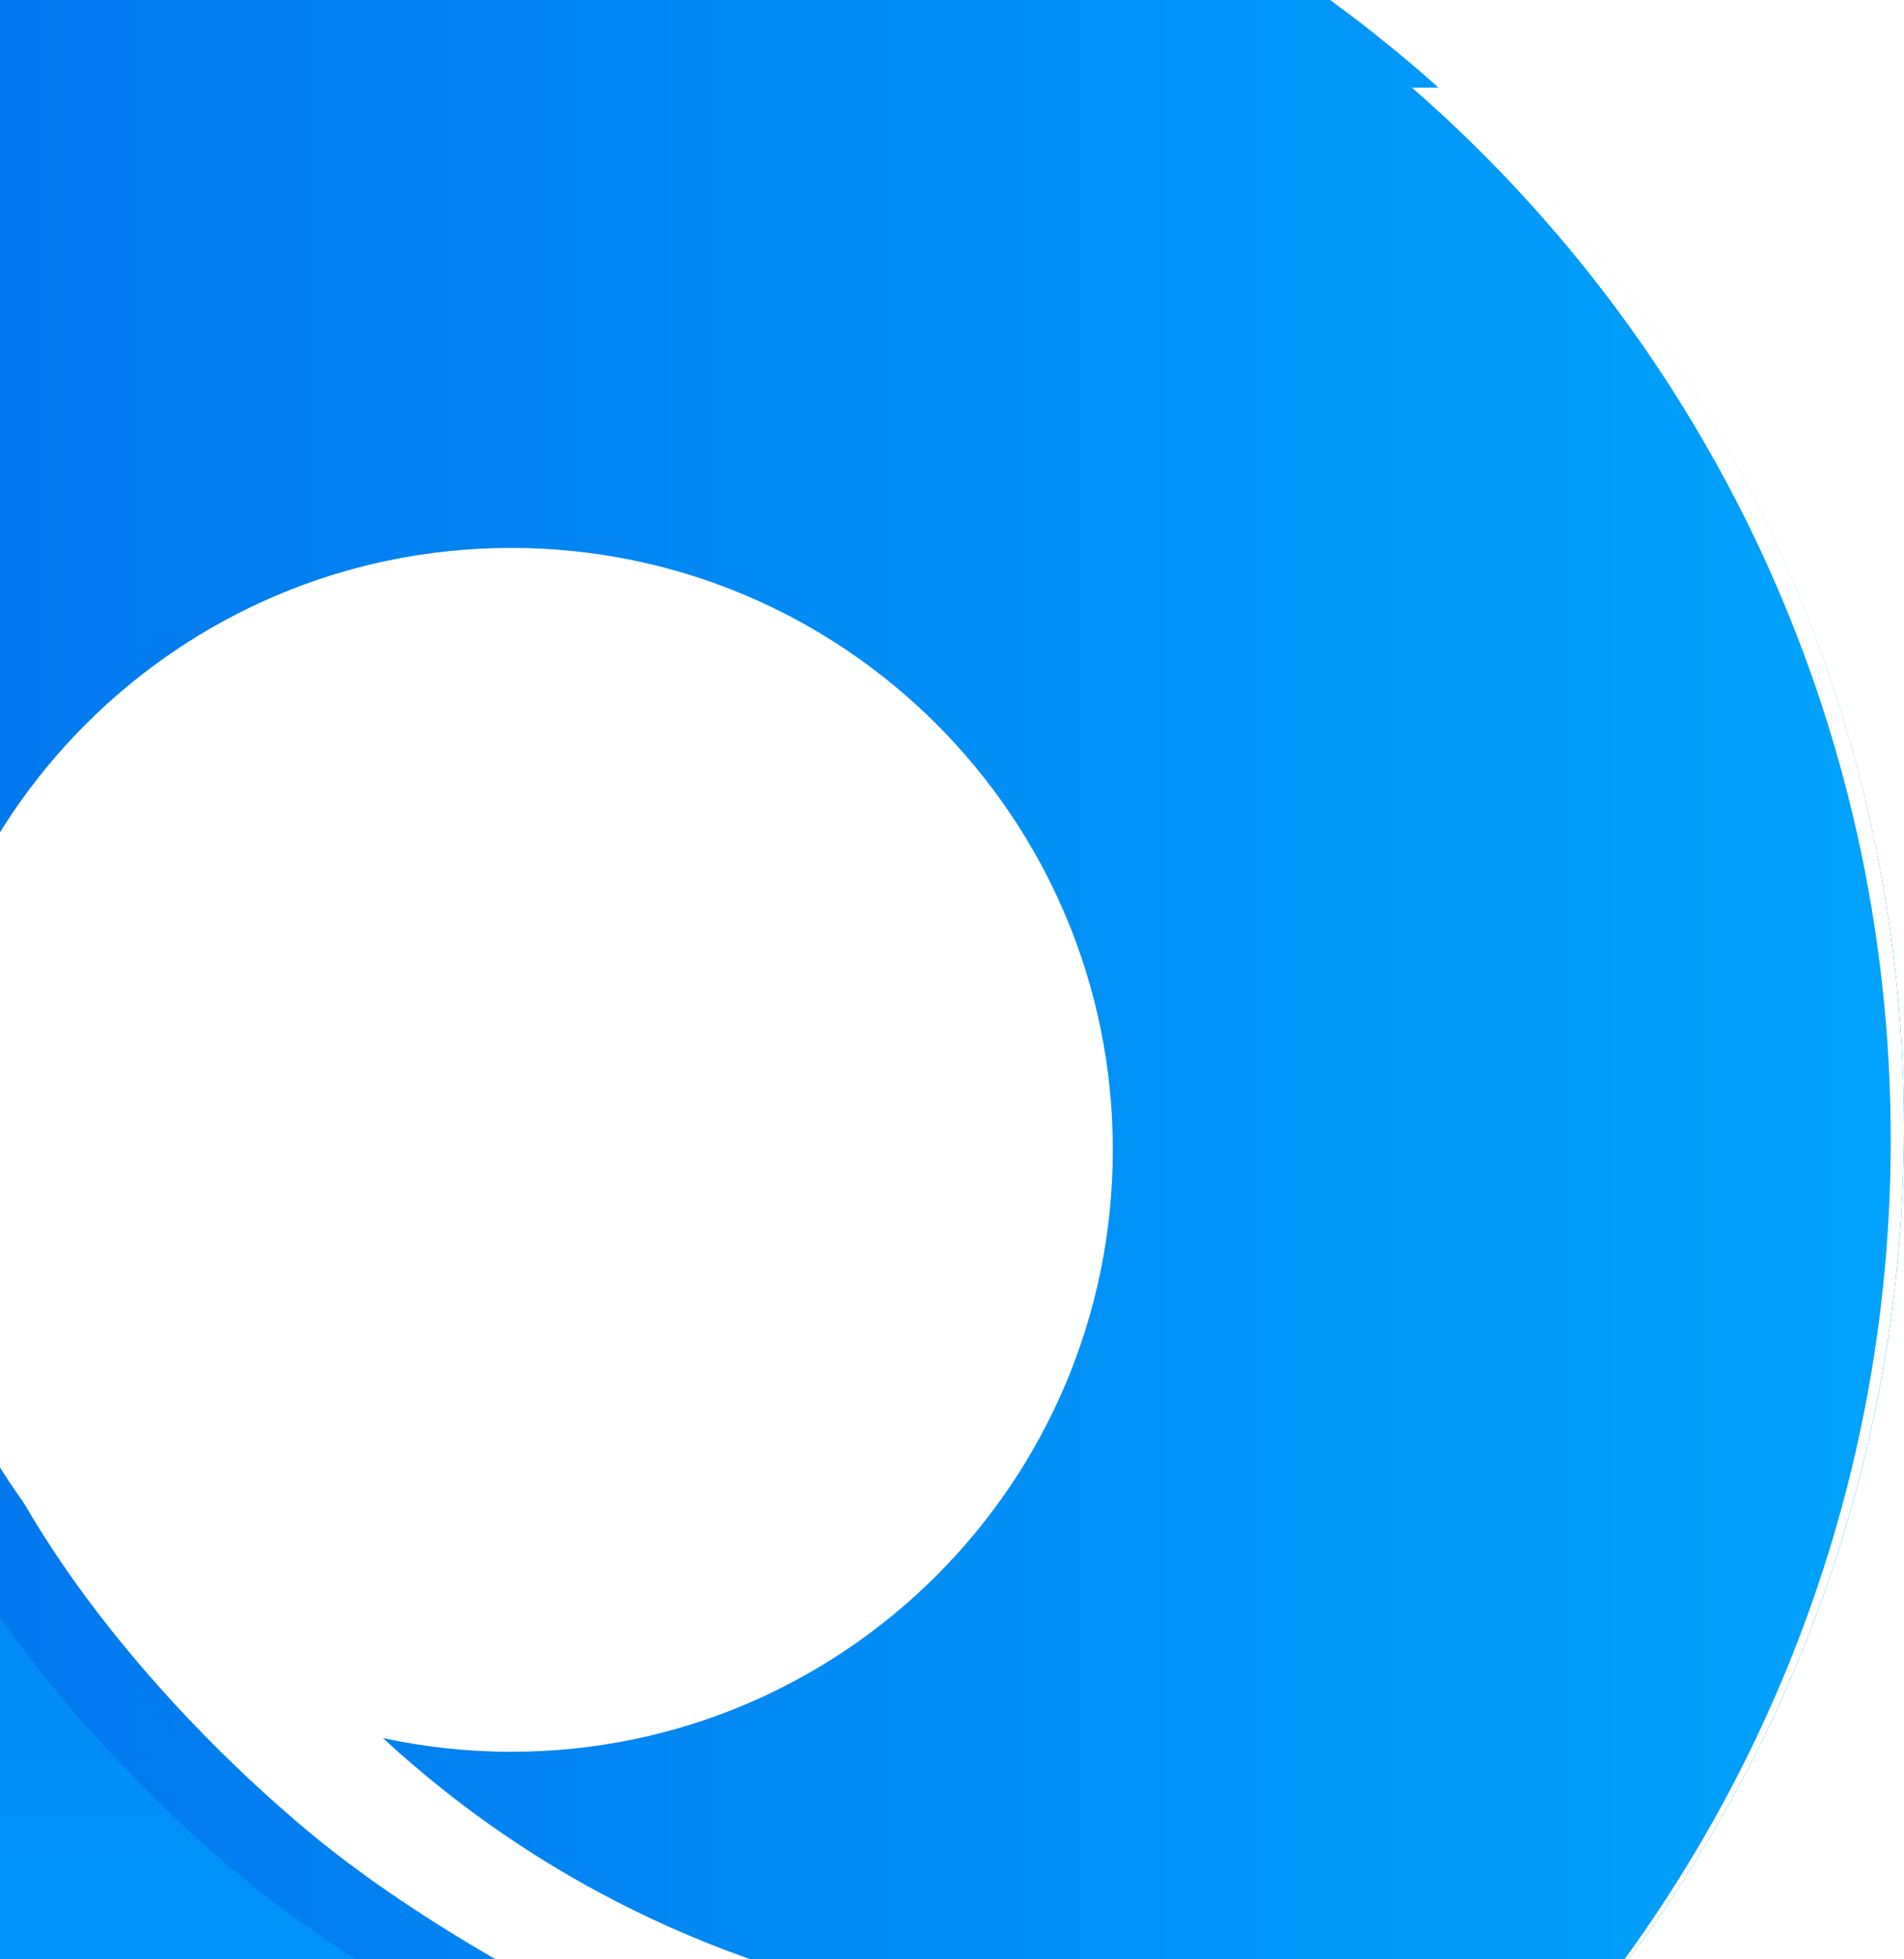 <?xml version="1.0" encoding="UTF-8"?><svg id="Layer_1" xmlns="http://www.w3.org/2000/svg" width="1050" height="1080" xmlns:xlink="http://www.w3.org/1999/xlink" viewBox="0 0 1050 1080"><defs><style>.cls-1{filter:url(#drop-shadow-3);}.cls-1,.cls-2{fill:#fff;}.cls-2{filter:url(#drop-shadow-2);}.cls-3{clip-path:url(#clippath);}.cls-4{fill:none;}.cls-5{fill:url(#linear-gradient-2);filter:url(#drop-shadow-1);}.cls-6{fill:url(#linear-gradient);}</style><clipPath id="clippath"><path class="cls-4" d="M1050,621.32c0-424.54-344.16-768.69-768.69-768.69S-487.38,196.79-487.38,621.32-143.23,1390.01,281.31,1390.01c169.01,0,325.25-54.59,452.13-147.03l-.27-.09c50.58-36.82,96.48-79.67,136.67-127.48,.1,0,.21-.02,.31-.03,112.22-133.61,179.85-305.92,179.85-494.06Z"/></clipPath><linearGradient id="linear-gradient" x1="-487.33" y1="621.73" x2="1050.06" y2="621.73" gradientTransform="matrix(1, 0, 0, 1, 0, 0)" gradientUnits="userSpaceOnUse"><stop offset="0" stop-color="#0265e7"/><stop offset="1" stop-color="#00a3fd"/></linearGradient><linearGradient id="linear-gradient-2" x1="84.96" y1="-31.08" x2="84.96" y2="1421.27" xlink:href="#linear-gradient"/><filter id="drop-shadow-1" filterUnits="userSpaceOnUse"><feOffset dx="7" dy="7"/><feGaussianBlur result="blur" stdDeviation="10"/><feFlood flood-color="#000" flood-opacity=".35"/><feComposite in2="blur" operator="in"/><feComposite in="SourceGraphic"/></filter><filter id="drop-shadow-2" filterUnits="userSpaceOnUse"><feOffset dx="-7" dy="7"/><feGaussianBlur result="blur-2" stdDeviation="10"/><feFlood flood-color="#000" flood-opacity=".35"/><feComposite in2="blur-2" operator="in"/><feComposite in="SourceGraphic"/></filter><filter id="drop-shadow-3" filterUnits="userSpaceOnUse"><feOffset dx="7" dy="7"/><feGaussianBlur result="blur-3" stdDeviation="10"/><feFlood flood-color="#000" flood-opacity=".35"/><feComposite in2="blur-3" operator="in"/><feComposite in="SourceGraphic"/></filter></defs><g class="cls-3"><g><path class="cls-6" d="M1050.06,621.73c0-424.54-344.16-768.69-768.69-768.69S-487.33,197.19-487.33,621.73-143.17,1390.42,281.37,1390.42c169.01,0,325.25-54.59,452.13-147.03l-.27-.09c50.58-36.82,96.48-79.67,136.67-127.48,.1,0,.21-.02,.31-.03,112.22-133.61,179.85-305.92,179.85-494.06Z"/><path class="cls-5" d="M676.69,1270.6c-210.38-68.64-221.91-66.07-306.09-102.81-157.2-68.6-227.16-125.6-251.18-146.04-62.69-53.33-101.79-103.66-116.83-123.84-4.18-5.61-8.14-11.16-11.93-16.65h-.05c-49.7-69.63-89.64-142.98-110.87-187.46,0,0-94.25-197.41-119.16-467.31-4.46-48.36-7.6-82.38-7.01-130.85,1.06-86.66,12.86-121.34,2.34-126.17-23.03-10.58-129.4,132.48-191.6,282.72-35.44,85.62-126.72,324.37-56.08,574.79,6.27,22.23,12.5,39.9,18.75,54.27h-25.41c97.36,312.85,389.2,540,734.1,540,169.01,0,325.25-54.59,452.13-147.03-3.7-1.21-7.41-2.42-11.11-3.63Z"/></g><path class="cls-2" d="M785.6,41.27c161.81,140.92,264.08,348.46,264.08,579.88,0,188.14-67.63,360.45-179.85,494.06-.1,0-.21,.02-.31,.03-1.7,2.02-3.43,4.03-5.15,6.03h974.44V41.27H785.6Z"/><path class="cls-1" d="M817.81,1292.27c-3.7-1.21-98.78-43.89-102.48-45.09-210.38-68.64-221.91-66.07-306.09-102.81-157.2-68.6-227.16-125.6-251.18-146.04-62.69-53.33-101.79-103.66-116.83-123.84-13.8-18.53-25.4-36.43-35.44-53.58-39.44-54.58-62.69-121.62-62.69-194.1,0-183.24,148.55-331.79,331.79-331.79s331.79,148.55,331.79,331.79-148.55,331.79-331.79,331.79c-24.28,0-47.94-2.63-70.73-7.58l.63,.57c20.54,18.93,45.34,39.07,74.77,58.41,57.79,37.99,113.25,59.66,156.55,72.43,0,0,82.44,27.58,172.91,39.72,79.61,10.68,169.9,8.5,254.14,1.04l-45.34,169.06Z"/></g><rect class="cls-4" width="1920" height="1080"/></svg>